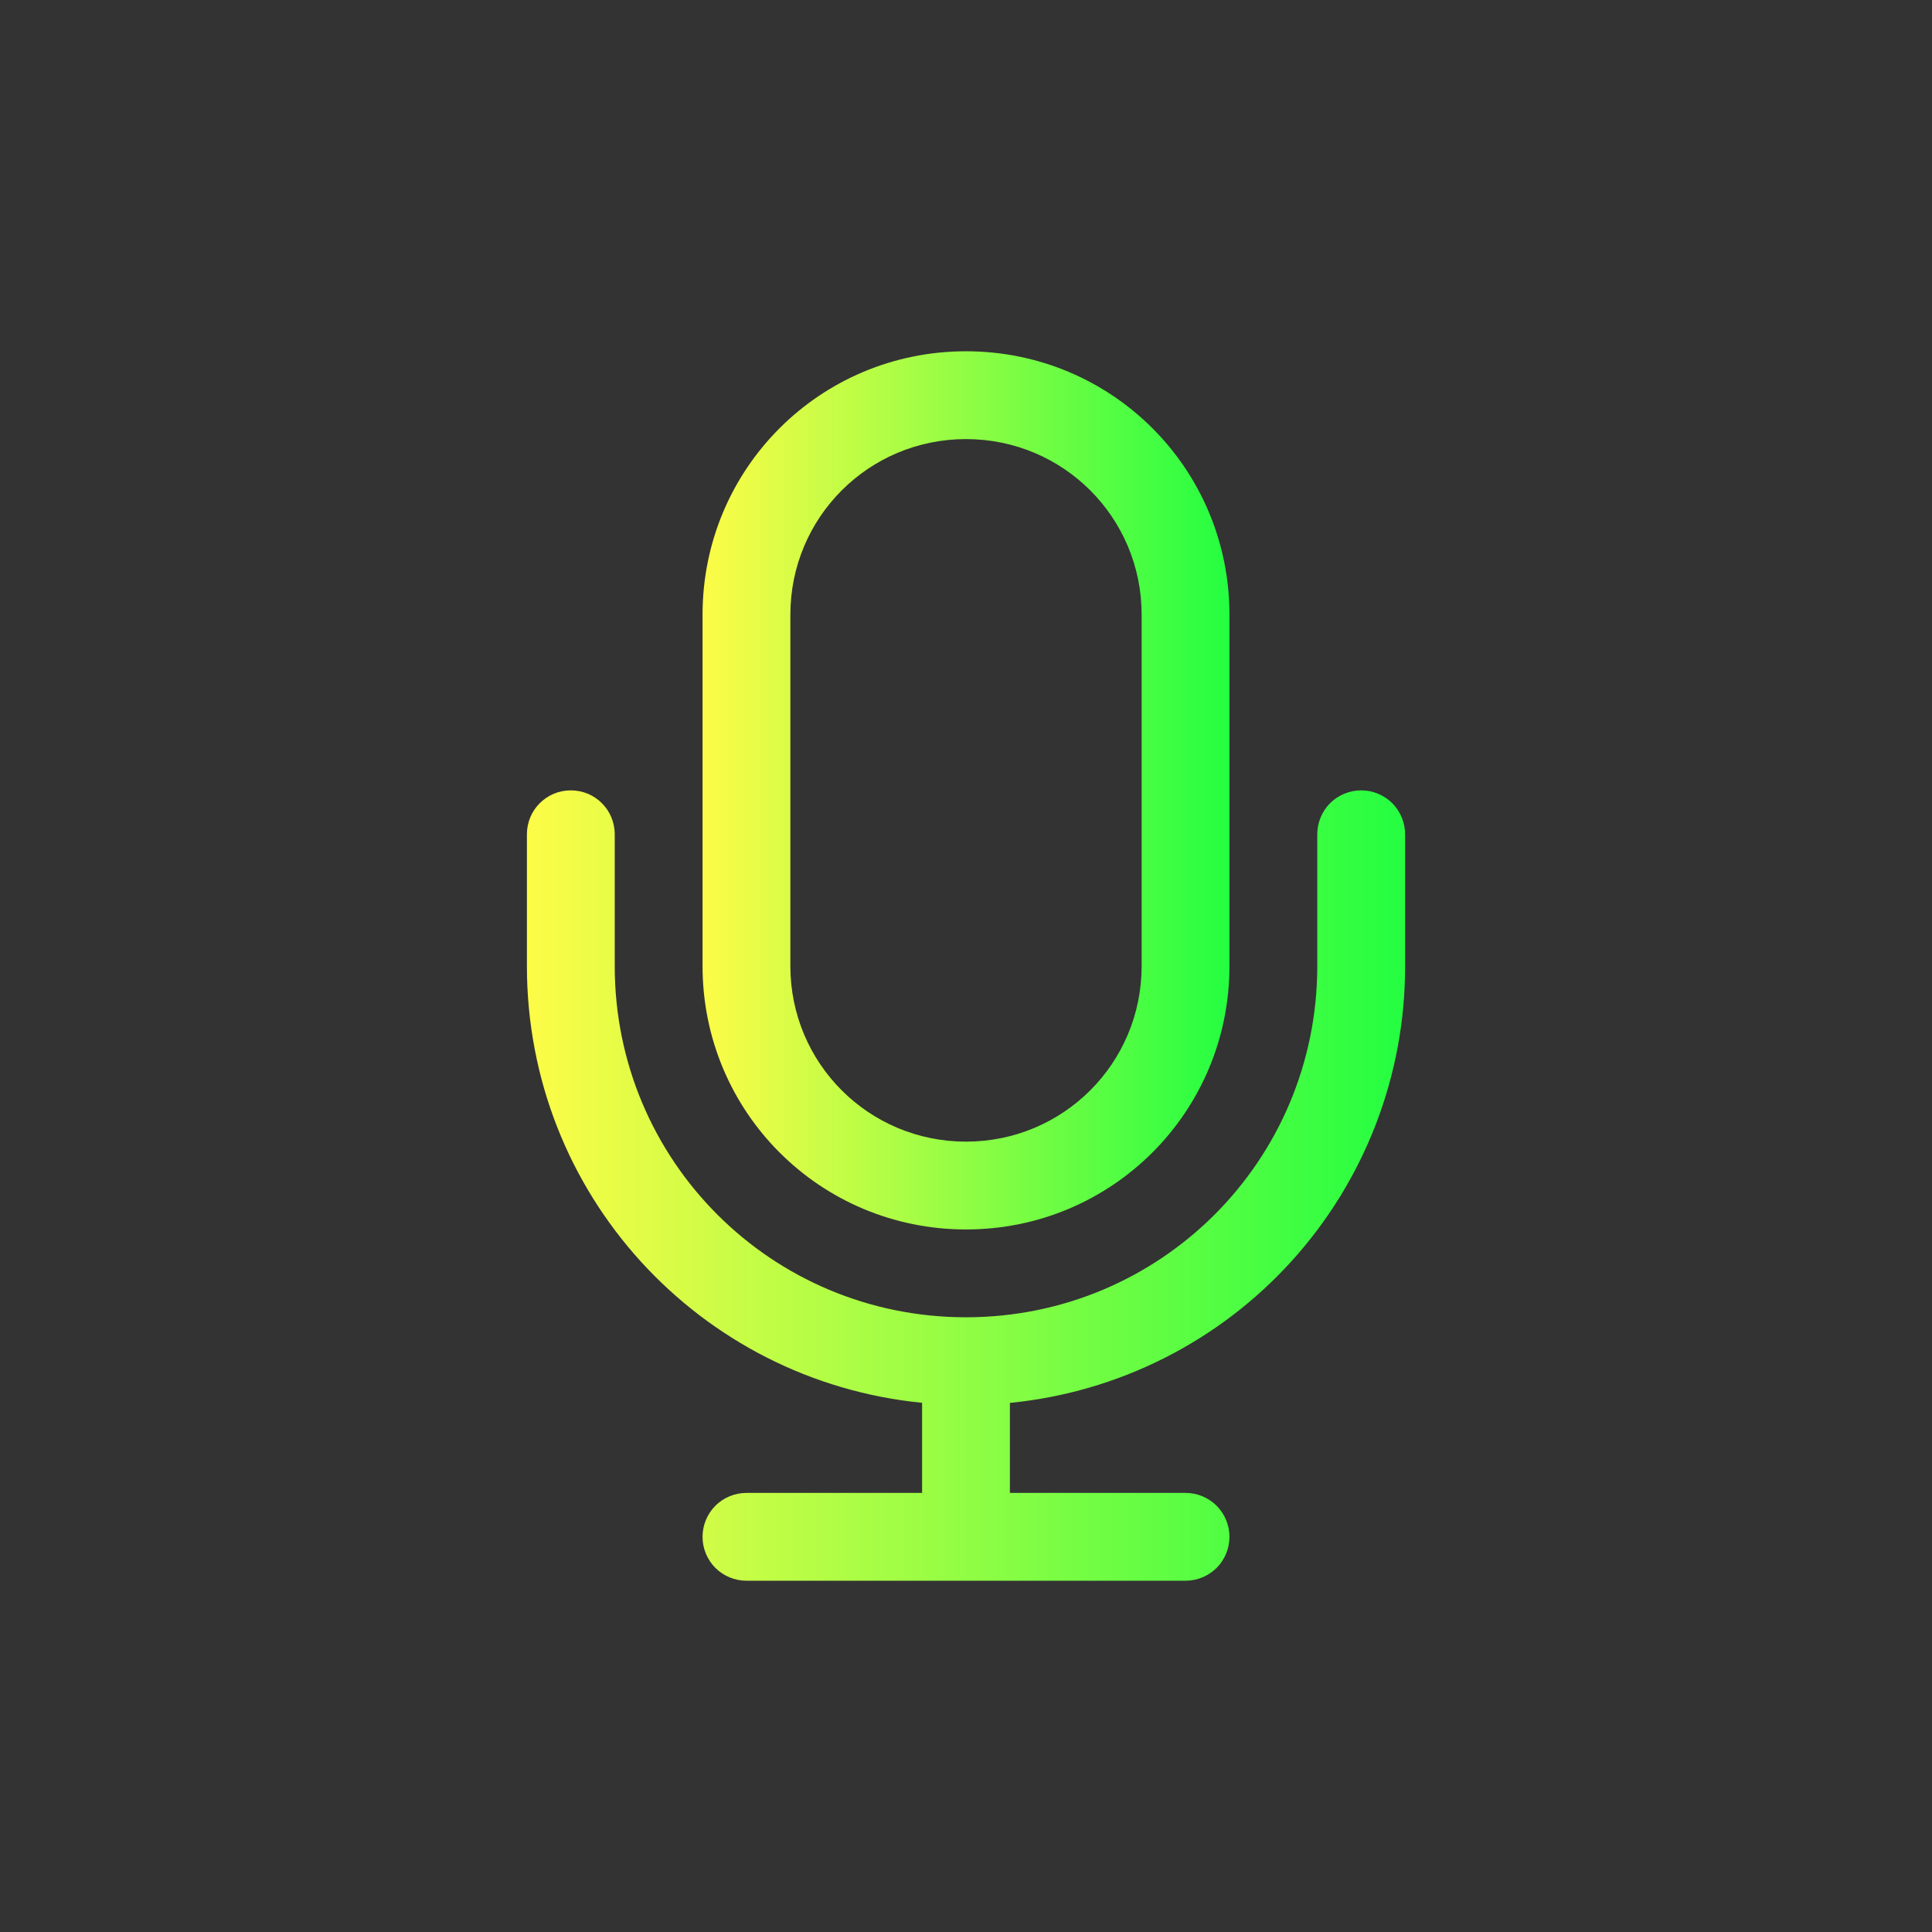<svg width="22" height="22" viewBox="0 0 22 22" fill="none" xmlns="http://www.w3.org/2000/svg">
<rect x="0" y="0" width="22" height="22" fill="#333333" stroke="none"/>
<path d="M11 4C9.338 4 8 5.338 8 7V11C8 12.662 9.338 14 11 14C12.662 14 14 12.662 14 11V7C14 5.338 12.662 4 11 4ZM11 5C12.108 5 13 5.892 13 7V11C13 12.108 12.108 13 11 13C9.892 13 9 12.108 9 11V7C9 5.892 9.892 5 11 5Z" fill="url(#paint0_linear_9_2412)"/>
<path d="M6.5 9C6.223 9 6 9.223 6 9.5V11C6 13.6 7.967 15.724 10.5 15.974V17H8.5C8.367 17 8.24 17.053 8.146 17.146C8.053 17.24 8 17.367 8 17.5C8 17.633 8.053 17.76 8.146 17.854C8.24 17.947 8.367 18 8.5 18H13.5C13.633 18 13.76 17.947 13.854 17.854C13.947 17.76 14 17.633 14 17.5C14 17.367 13.947 17.24 13.854 17.146C13.76 17.053 13.633 17 13.5 17H11.5V15.975C12.734 15.854 13.879 15.277 14.711 14.357C15.543 13.437 16.003 12.24 16 11V9.5C16 9.367 15.947 9.24 15.854 9.146C15.76 9.053 15.633 9 15.5 9C15.367 9 15.24 9.053 15.146 9.146C15.053 9.24 15 9.367 15 9.5V11C15 13.216 13.216 15 11 15C8.784 15 7 13.216 7 11V9.5C7 9.223 6.777 9 6.5 9Z" fill="url(#paint1_linear_9_2412)"/>
<defs>
<linearGradient id="paint0_linear_9_2412" x1="8" y1="9" x2="14" y2="9" gradientUnits="userSpaceOnUse">
<stop stop-color="#FDFC47"/>
<stop offset="1" stop-color="#24FE41"/>
</linearGradient>
<linearGradient id="paint1_linear_9_2412" x1="6" y1="13.5" x2="16" y2="13.5" gradientUnits="userSpaceOnUse">
<stop stop-color="#FDFC47"/>
<stop offset="1" stop-color="#24FE41"/>
</linearGradient>
</defs>
</svg>
